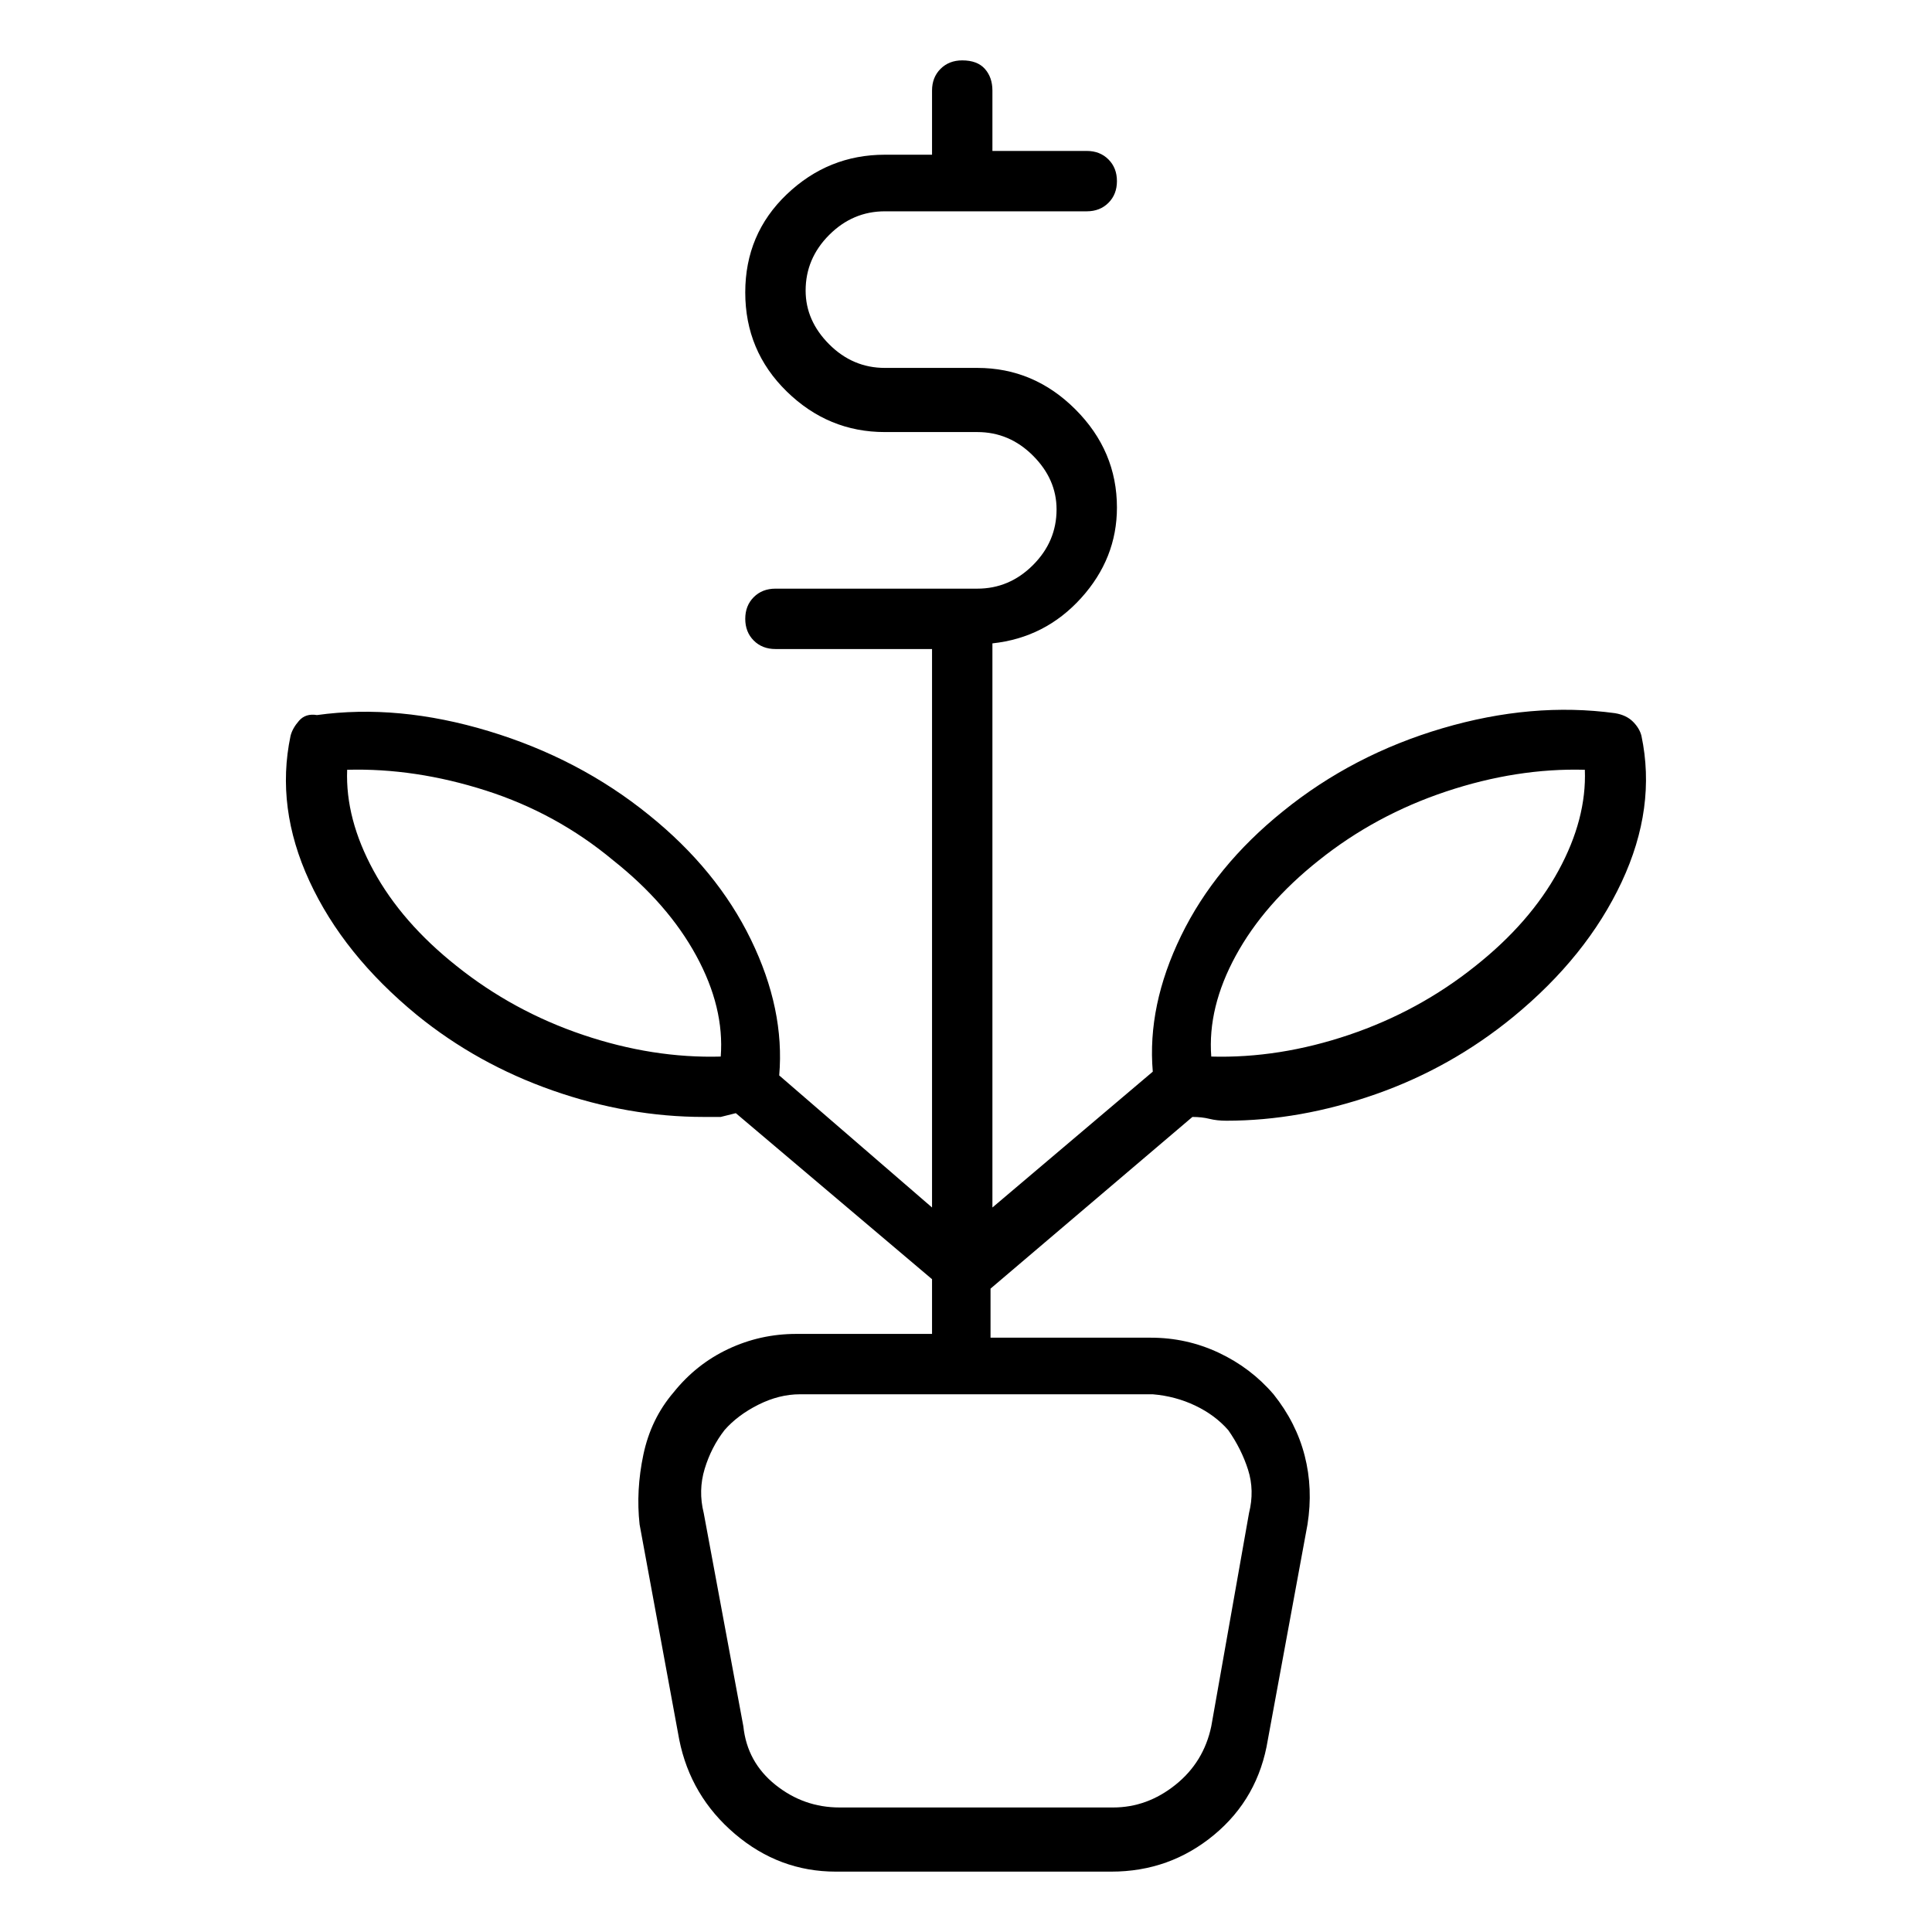 <svg viewBox="0 0 1024 1024" xmlns="http://www.w3.org/2000/svg">
  <path transform="scale(1, -1) translate(0, -960)" fill="currentColor" d="M870 570q-1 4 -4.5 7.5t-9.5 4.5q-44 6 -91.5 -8t-84.5 -44q-36 -29 -54 -66t-15 -72l-85 -72v299q28 3 47 24t19 48q0 30 -22 52t-52 22h-49q-17 0 -29.5 12.5t-12.5 28.5q0 17 12.5 29.5t29.5 12.5h107q7 0 11.5 4.5t4.5 11.5t-4.5 11.5t-11.5 4.5h-50v32q0 7 -4 11.5 t-12 4.5q-7 0 -11.5 -4.5t-4.5 -11.5v-34h-25q-30 0 -52 -21t-22 -52t22 -52.5t52 -21.5h49q17 0 29.5 -12.5t12.5 -28.5q0 -17 -12.5 -29.5t-29.5 -12.5h-107q-7 0 -11.5 -4.5t-4.5 -11.5t4.5 -11.5t11.5 -4.5h83v-296l-81 70q3 35 -15 72t-54 66q-37 30 -85 44.5t-91 8.5 q-6 1 -9.5 -3t-4.5 -8q-8 -38 10 -77t57 -71v0q32 -26 72 -40t80 -14h9t8 2l104 -88v-29h-72q-19 0 -36 -8t-29 -23q-12 -14 -16 -33t-2 -37l21 -114q6 -30 29.5 -50t53.5 -20h146q31 0 54.5 19.5t28.5 50.5l21 114q3 19 -1.5 36.5t-16.5 32.5q-12 14 -29 22t-36 8h-85v26 l107 91q5 0 9 -1t9 -1q39 0 79 14t73 41q39 32 57.5 71.5t10.5 77.5v0zM242 448v0v0q-29 23 -44 50.5t-14 53.5q36 1 73.5 -11t67.5 -37q29 -23 44 -50.5t13 -53.5q-36 -1 -73 11.5t-67 36.5v0zM651 202q7 -10 10.5 -21t0.5 -23l-20 -113q-4 -19 -19 -31t-33 -12h-145 q-19 0 -34 12t-17 31l-21 113q-3 12 0.5 23.5t10.5 20.5q7 8 18 13.5t22 5.5h187q12 -1 22.5 -6t17.5 -13zM782 448q-30 -24 -67 -36.5t-73 -11.5q-2 26 13 53.5t44 50.5q30 24 67.5 36.5t73.5 11.5q1 -26 -14 -53.5t-44 -50.5z" />
</svg>